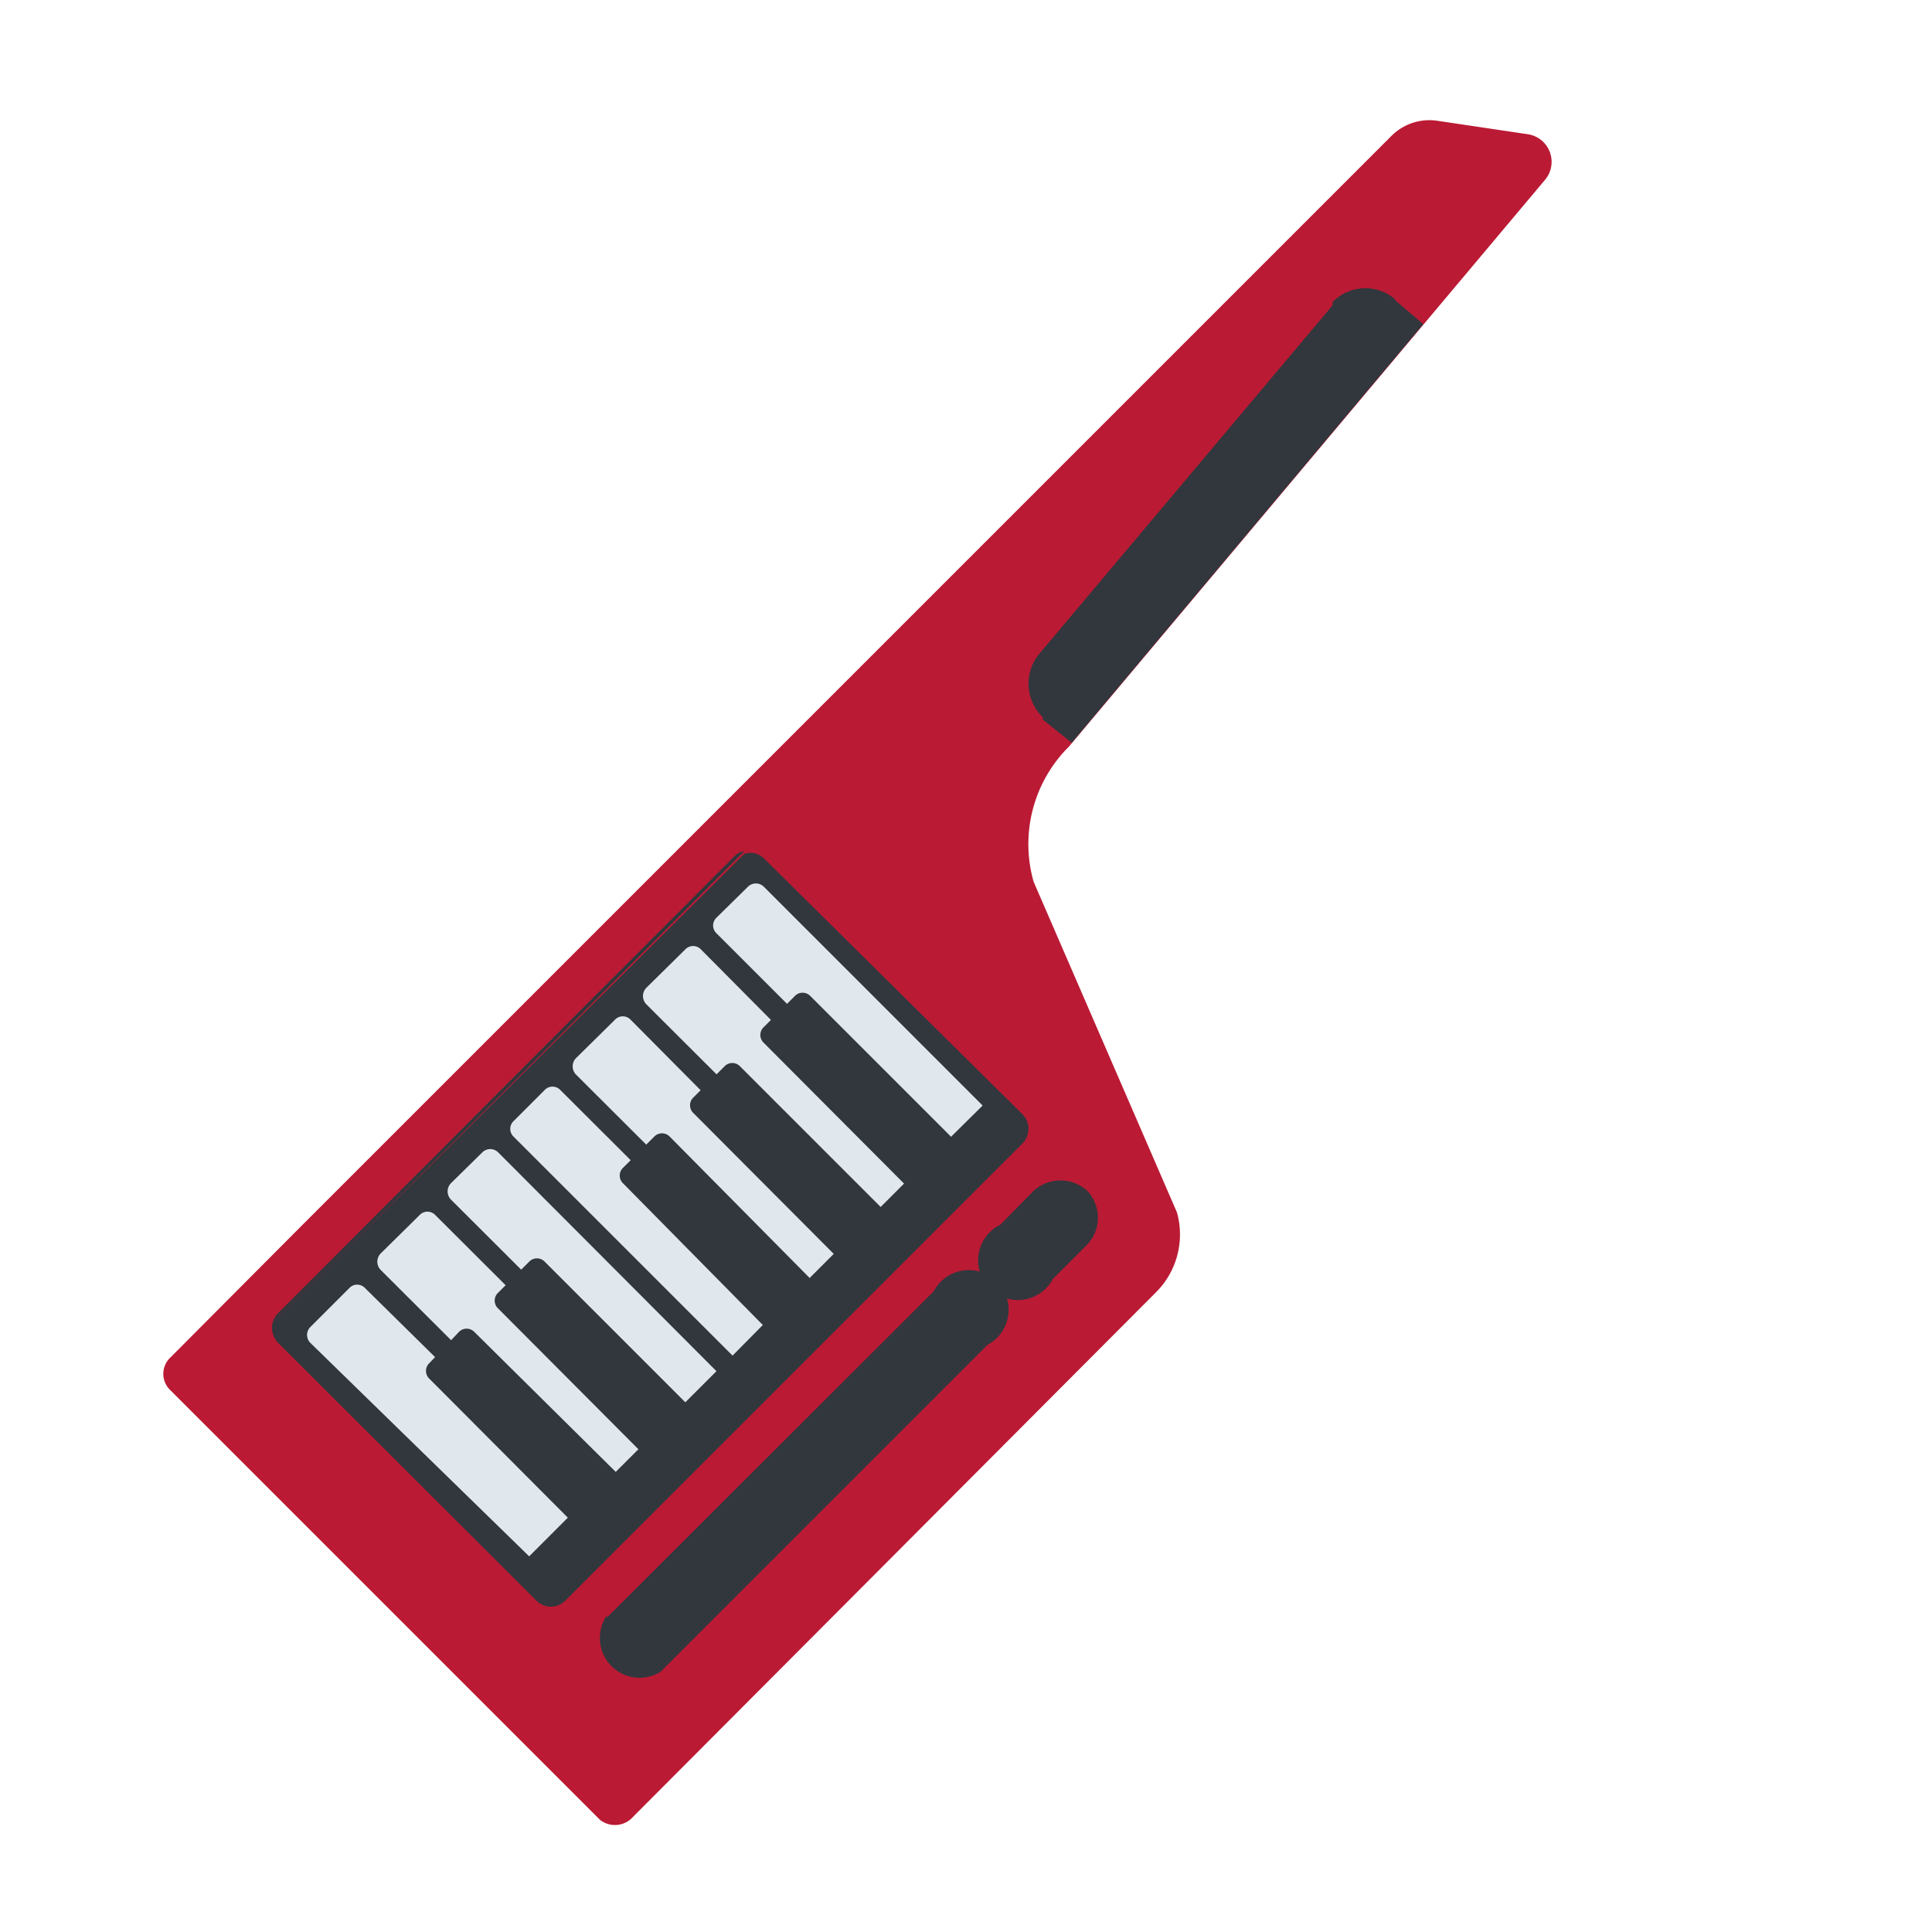<svg xmlns="http://www.w3.org/2000/svg" width="200" height="200" viewBox="0 0 36 36"><title>2Artboard 1</title><path fill="#bb1a34" d="M11.8,33.85l9.74-9.77a1.52,1.52,0,0,0,.39-1.49l-2.67-6.16a2.56,2.56,0,0,1,.66-2.52L28.79,3.35a.52.52,0,0,0-.33-.85l-1.68-.25a1,1,0,0,0-.84.27l-7.83,7.83-4.53,4.53-8,8-2.4,2.41a.42.42,0,0,0,0,.62l8,8A.45.45,0,0,0,11.8,33.85Z"/><path fill="#31373d" d="M13.87,15.86a.31.31,0,0,0-.18.09L5.18,24.47a.42.42,0,0,0-.1.17L6.43,23.3Z"/><path fill="#31373d" d="M10.53,29.83l8.52-8.52a.39.39,0,0,0,0-.55L14.24,16a.36.36,0,0,0-.37-.09L6.43,23.3,5.08,24.64a.41.41,0,0,0,.1.38L10,29.83A.38.38,0,0,0,10.53,29.83Z"/><path fill="#e1e8ed" d="M11.75,19a.2.2,0,0,0-.29,0l-.73.72a.22.22,0,0,0,0,.3l4.08,4.07,1-1Z"/><path fill="#e1e8ed" d="M10.44,20.31a.2.2,0,0,0-.29,0l-.58.58a.2.2,0,0,0,0,.29l4.08,4.08.87-.88Z"/><path fill="#e1e8ed" d="M13.06,17.69a.2.2,0,0,0-.29,0l-.73.72a.22.22,0,0,0,0,.3l4.08,4.07,1-1Z"/><path fill="#e1e8ed" d="M14.23,16.52a.21.21,0,0,0-.29,0l-.59.58a.2.2,0,0,0,0,.29l4.08,4.08.88-.87Z"/><path fill="#31373d" d="M12.48,21.18a.2.2,0,0,0-.29,0l-.58.58a.2.2,0,0,0,0,.29L14.52,25l.87-.88Z"/><path fill="#31373d" d="M13.79,19.87a.2.2,0,0,0-.29,0l-.58.58a.2.2,0,0,0,0,.29l2.91,2.92.87-.88Z"/><path fill="#31373d" d="M15.1,18.56a.2.2,0,0,0-.29,0l-.58.58a.2.2,0,0,0,0,.29l2.91,2.92.87-.88Z"/><path fill="#e1e8ed" d="M6.8,24a.2.2,0,0,0-.29,0l-.73.73a.21.21,0,0,0,0,.29L9.86,29l1-1Z"/><path fill="#e1e8ed" d="M12.19,26.71,8.11,22.64a.2.2,0,0,0-.29,0l-.73.72a.22.22,0,0,0,0,.3l4.08,4.07Z"/><path fill="#e1e8ed" d="M13.35,25.55,9.28,21.47a.21.21,0,0,0-.29,0l-.59.58a.22.22,0,0,0,0,.3l4.08,4.07Z"/><path fill="#31373d" d="M8.84,24.82a.2.2,0,0,0-.29,0L8,25.4a.2.2,0,0,0,0,.29l2.91,2.92.87-.88Z"/><path fill="#31373d" d="M10.15,23.51a.2.2,0,0,0-.29,0l-.58.58a.2.2,0,0,0,0,.29l2.91,2.92.87-.88Z"/><path fill="#31373d" d="M11.31,30.14l6.09-6.08a.74.74,0,1,1,1,1l-6.09,6.09a.74.74,0,0,1-1-1.05Z"/><path fill="#31373d" d="M18.63,22.83l.63-.64a.74.74,0,0,1,1,0,.73.73,0,0,1,0,1l-.64.64a.74.74,0,1,1-1-1Z"/><path fill="#31373d" d="M24.83,5.63l0,.06-5.47,6.5a.87.87,0,0,0,.11,1.21L26,5.58h0A.85.85,0,0,0,24.83,5.63Z"/><polygon fill="#31373d" points="19.42 13.4 19.97 13.84 26.52 6.04 25.98 5.58 19.42 13.4"/></svg>